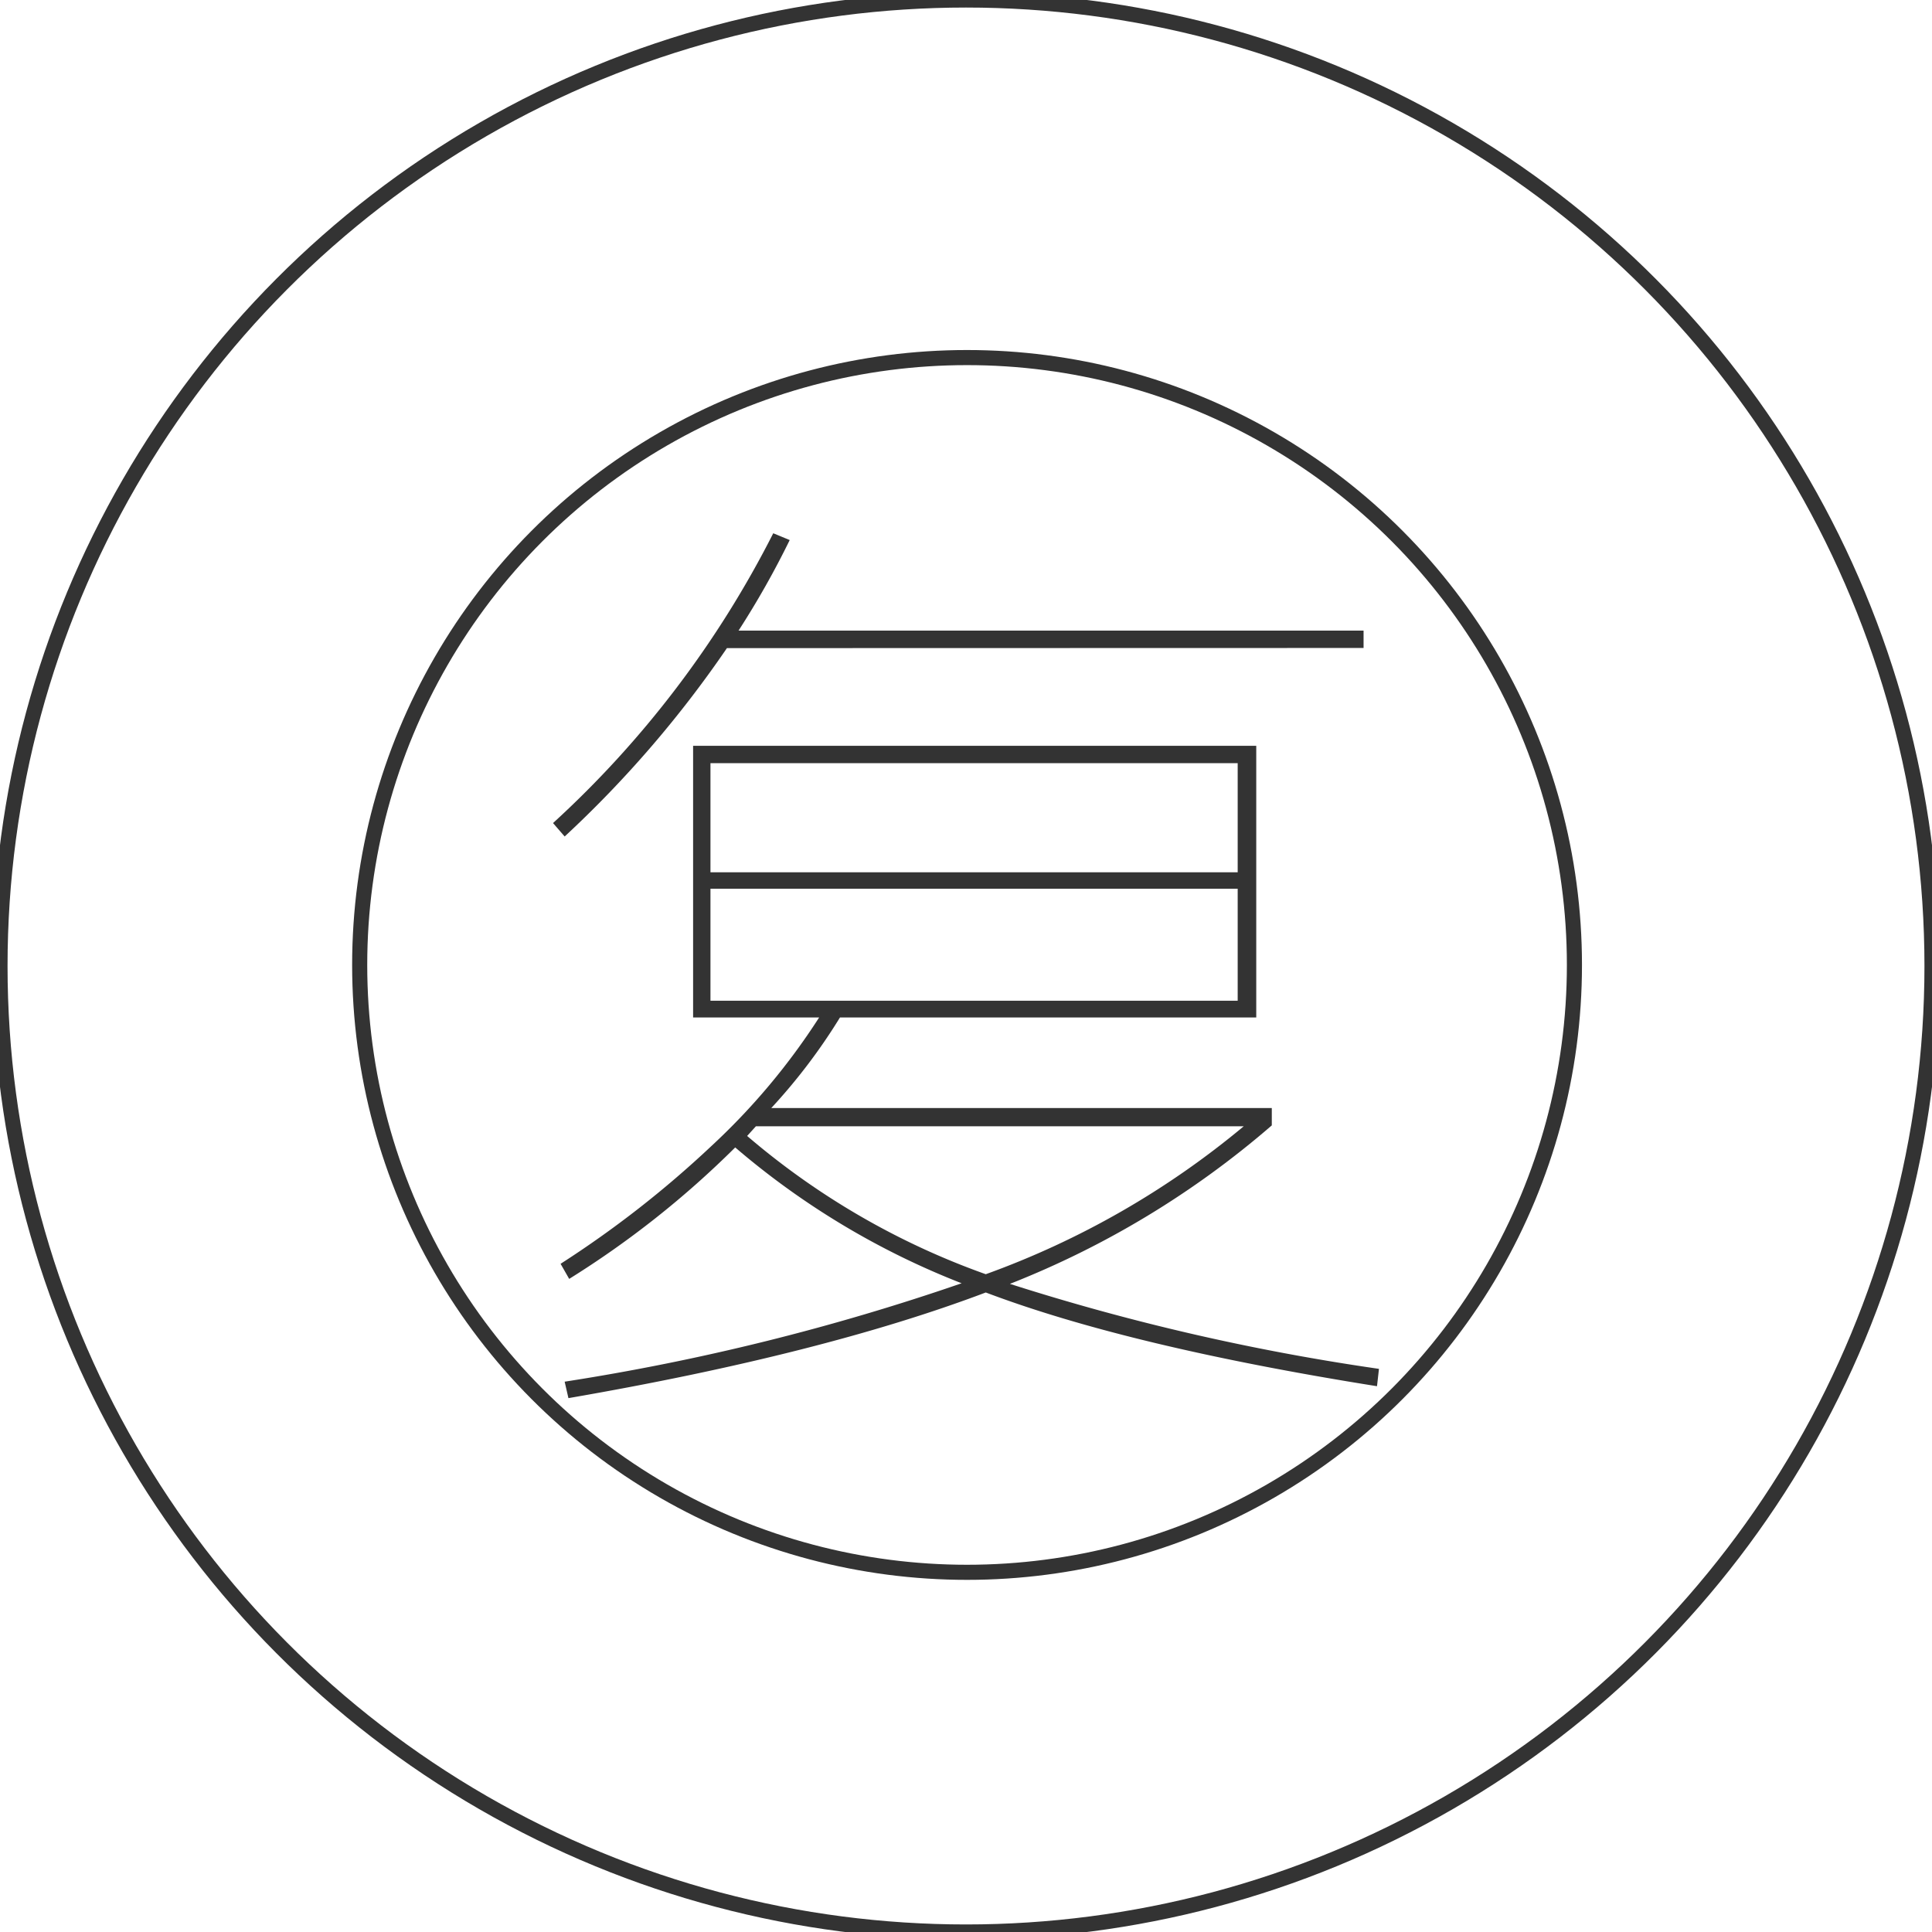 <svg id="图层_2" data-name="图层 2" xmlns="http://www.w3.org/2000/svg" viewBox="0 0 128 128"><defs><style>.cls-yzqst2wk{fill:none;stroke:#333;stroke-linejoin:round;}.cls-ewcvk6jn{fill:#333;}.cls-uptzgosxmafiqc9{opacity:0.16;}</style></defs><g id="运行水电厂"><circle class="cls-yzqst2wk" cx="64" cy="64" r="64"/><circle class="cls-yzqst2wk" cx="64.07" cy="63.93" r="40.24"/><path class="cls-ewcvk6jn" d="M48.16,42.94A73.66,73.66,0,0,1,37.41,55.42l-.77-.89a67.08,67.08,0,0,0,14.59-19.2l1.09.45a57.73,57.73,0,0,1-3.39,6H90.34v1.15Zm43.07,48.9q-16.44-2.62-25.92-6.21-10.81,4.09-27.65,7l-.25-1.09a152.1,152.1,0,0,0,26.3-6.52,52.12,52.12,0,0,1-15-9,62.3,62.3,0,0,1-11,8.71l-.57-1a68.71,68.71,0,0,0,10-7.81,44,44,0,0,0,7.13-8.51H45.92v-18H83.23v18H55.65a38.35,38.35,0,0,1-4.55,6H84.26v1.15A60.13,60.13,0,0,1,66.91,85.06a150.82,150.82,0,0,0,24.45,5.63ZM82,57.79V50.56H47.07v7.23Zm0,1.09H47.07V66.3H82ZM65.31,84.42a56.78,56.78,0,0,0,17.09-9.8H50.08l-.58.64A50.14,50.14,0,0,0,65.31,84.42Z"/><g class="cls-3mafiqc9"></g></g></svg>
